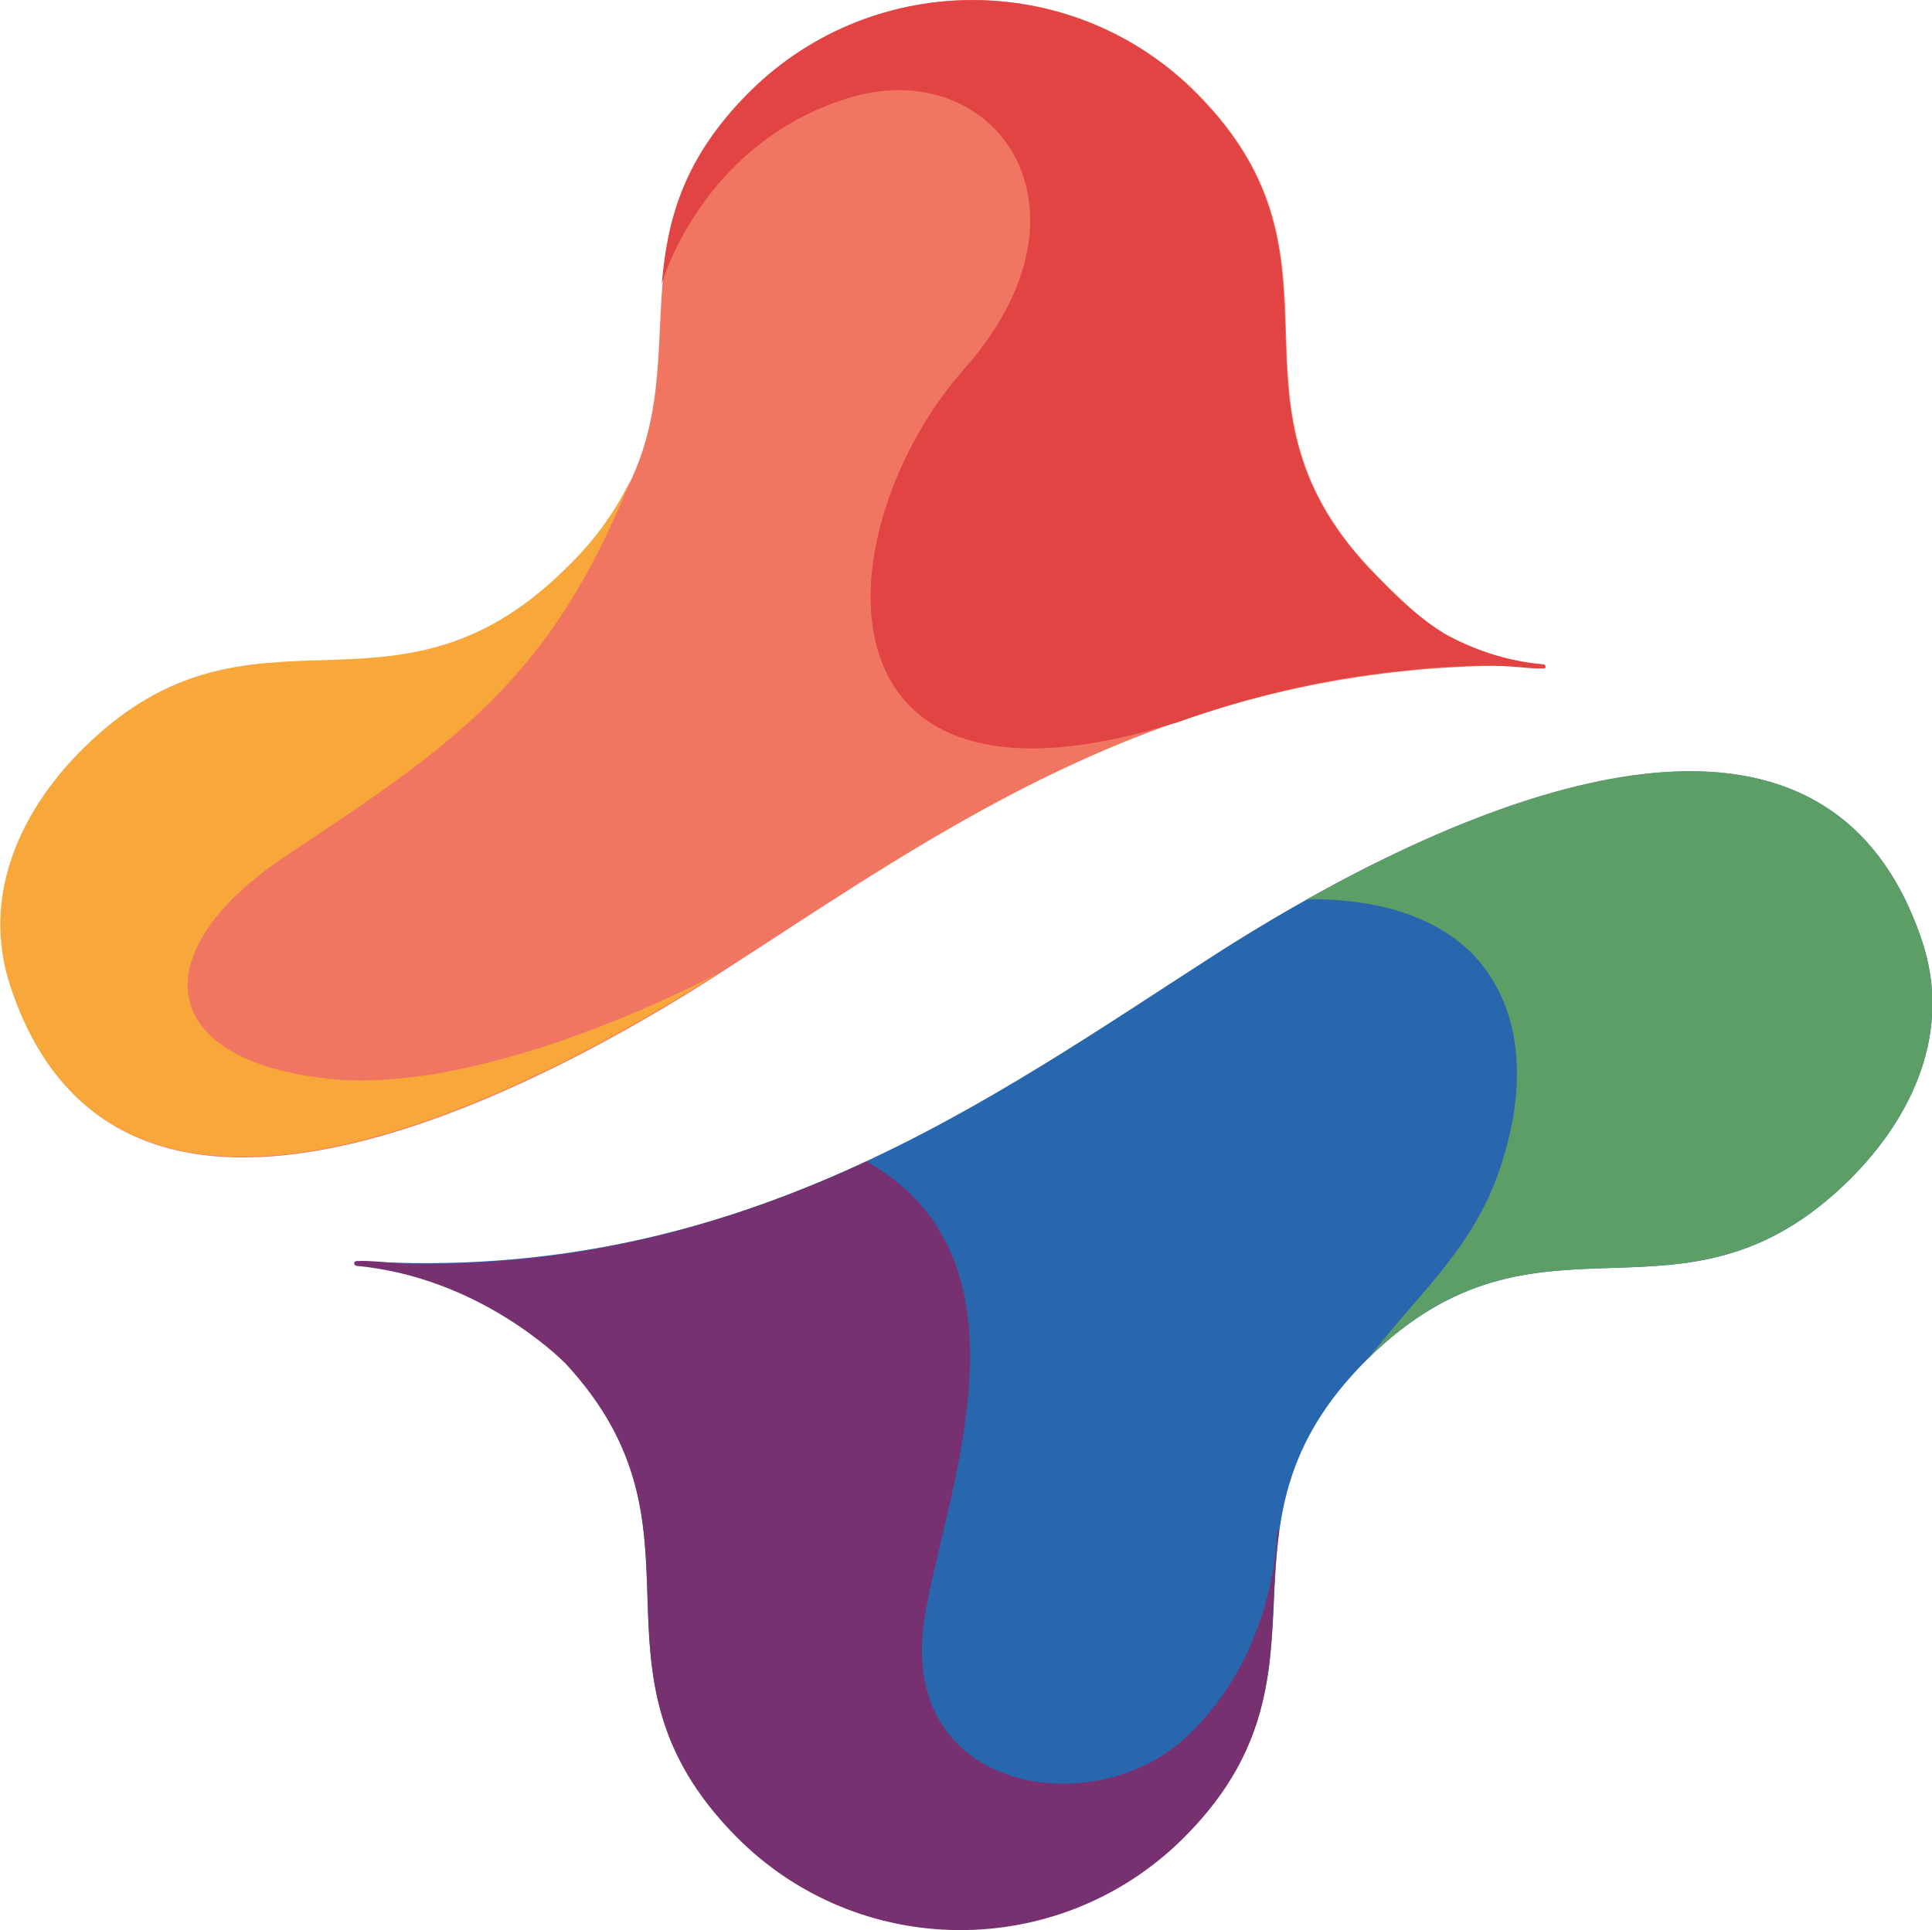 <?xml version="1.0" encoding="utf-8"?>
<!-- Generator: Adobe Illustrator 24.0.3, SVG Export Plug-In . SVG Version: 6.00 Build 0)  -->
<svg version="1.1" id="keep_x5F_it_x5F_neutral_x5F_symbol"
	 xmlns="http://www.w3.org/2000/svg" xmlns:xlink="http://www.w3.org/1999/xlink" x="0px" y="0px" viewBox="0 0 282.9 282.7"
	 style="enable-background:new 0 0 282.9 282.7;" xml:space="preserve">
<style type="text/css">
	.st0{fill-rule:evenodd;clip-rule:evenodd;fill:#F17661;}
	.st1{fill:#E24443;}
	.st2{fill-rule:evenodd;clip-rule:evenodd;fill:#F8A73A;}
	.st3{fill-rule:evenodd;clip-rule:evenodd;fill:#2867AE;}
	.st4{fill-rule:evenodd;clip-rule:evenodd;fill:#5D9E66;}
	.st5{fill:#773070;}
</style>
<g id="top_2_">
	<g id="rose_2_">
		<g>
			<path id="SVGID_1_" class="st0" d="M225.3,97.5c-9.3-0.8-13.6-2.9-23.7-13.2c-25-25.3-1.7-45.7-26.2-70.5
				C157.5-4.4,128.2-4.6,110,13.3c-24.8,24.5-1.8,45.2-27.2,70.2s-45.7,1.7-70.5,26.2c-9.3,9.2-15,21.7-10.7,34.8
				c15.9,48.3,77.8,14.7,103.4-1.7c33-21.2,66.4-46.1,119-45.3"/>
		</g>
	</g>
	<path id="red_x5F_orange_2_" class="st1" d="M226,97.3c-5.7-0.5-10.5-2.3-14.5-4.5c-2.9-1.8-6.1-4.4-10-8.5
		c-25-25.3-1.7-45.7-26.2-70.5c-17.9-18.2-47.2-18.4-65.4-0.5c-10,9.9-12.2,19.1-13,28.3c0,0,5.7-20.5,27.2-27.2
		c21.4-6.7,38,15.9,17.2,39.5c-20.8,23.5-23.6,69,30.7,52h0.1c10.7-3.8,20.5-6.2,31.7-7.5c0.1,0,0.1,0,0.2,0
		c0.9-0.1,1.9-0.2,2.8-0.3c0.3,0,0.6-0.1,0.8-0.1c1.9-0.2,3.9-0.3,5.9-0.4c7.6-0.4,9.5,0.4,12.6,0.3C226.4,97.9,226.4,97.3,226,97.3
		z"/>
	<path id="yellow_2_" class="st2" d="M92.4,70.1c-2,4.3-5,8.8-9.7,13.3c-25.4,25-45.7,1.7-70.5,26.2c-9.3,9.2-15,21.7-10.7,34.8
		c15.9,48.3,77.8,14.7,103.4-1.7c0,0-33.1,17.8-56.7,15.3c-25.6-2.7-27.3-18.8-6.1-32.8C66.1,109.2,80.6,99.8,92.4,70.1"/>
</g>
<g id="bottom_2_">
	<g id="blue_2_">
		<g>
			<path id="SVGID_3_" class="st3" d="M52.6,184.7c9.3,0.8,18.7,3.1,28.9,13.4c25,25.3,1.7,45.7,26.2,70.5
				c17.9,18.2,47.2,18.4,65.4,0.5C198,244.7,175,224,200.3,199c25.4-25,45.7-1.7,70.5-26.2c9.3-9.2,15-21.7,10.7-34.8
				c-15.9-48.3-77.8-14.7-103.4,1.7C145.1,160.9,108.2,188.2,52.6,184.7"/>
		</g>
	</g>
	<path id="green_2_" class="st4" d="M205,193.3c5.6-6.5,11.2-12.5,14.3-21.2c3.2-8.8,4.4-19.4-0.3-27.8
		c-5.4-9.9-17.1-12.7-27.6-12.6c29.4-16.5,76.5-35,90.1,6.3c4.3,13.1-1.4,25.6-10.7,34.8c-24.8,24.5-45.2,1.2-70.5,26.2
		C201.9,197,203.4,195.2,205,193.3z"/>
	<path id="purple_2_" class="st5" d="M187,224.3c0,0,0,17.9-13.5,30.3c-13.5,12.3-41.2,7.9-38.3-16.3c2.1-17.2,18.4-53-8.3-68.2
		c-14.4,6.7-30.3,12-48.3,14.1c-0.1,0-0.1,0-0.2,0c-6,0.7-12.2,1-18.7,0.9c-3.4-0.2-5.5-0.5-7.5-0.4c-0.4,0-0.5,0.6,0,0.7
		c18,1.7,29.9,13.6,30.6,14.3c22.9,24.7,0.9,44.8,24.9,69.2c17.9,18.2,47.2,18.4,65.4,0.5c16.1-15.9,12.1-30.2,14.2-45.1
		C187.2,224.1,187.1,224.2,187,224.3z"/>
</g>
</svg>
